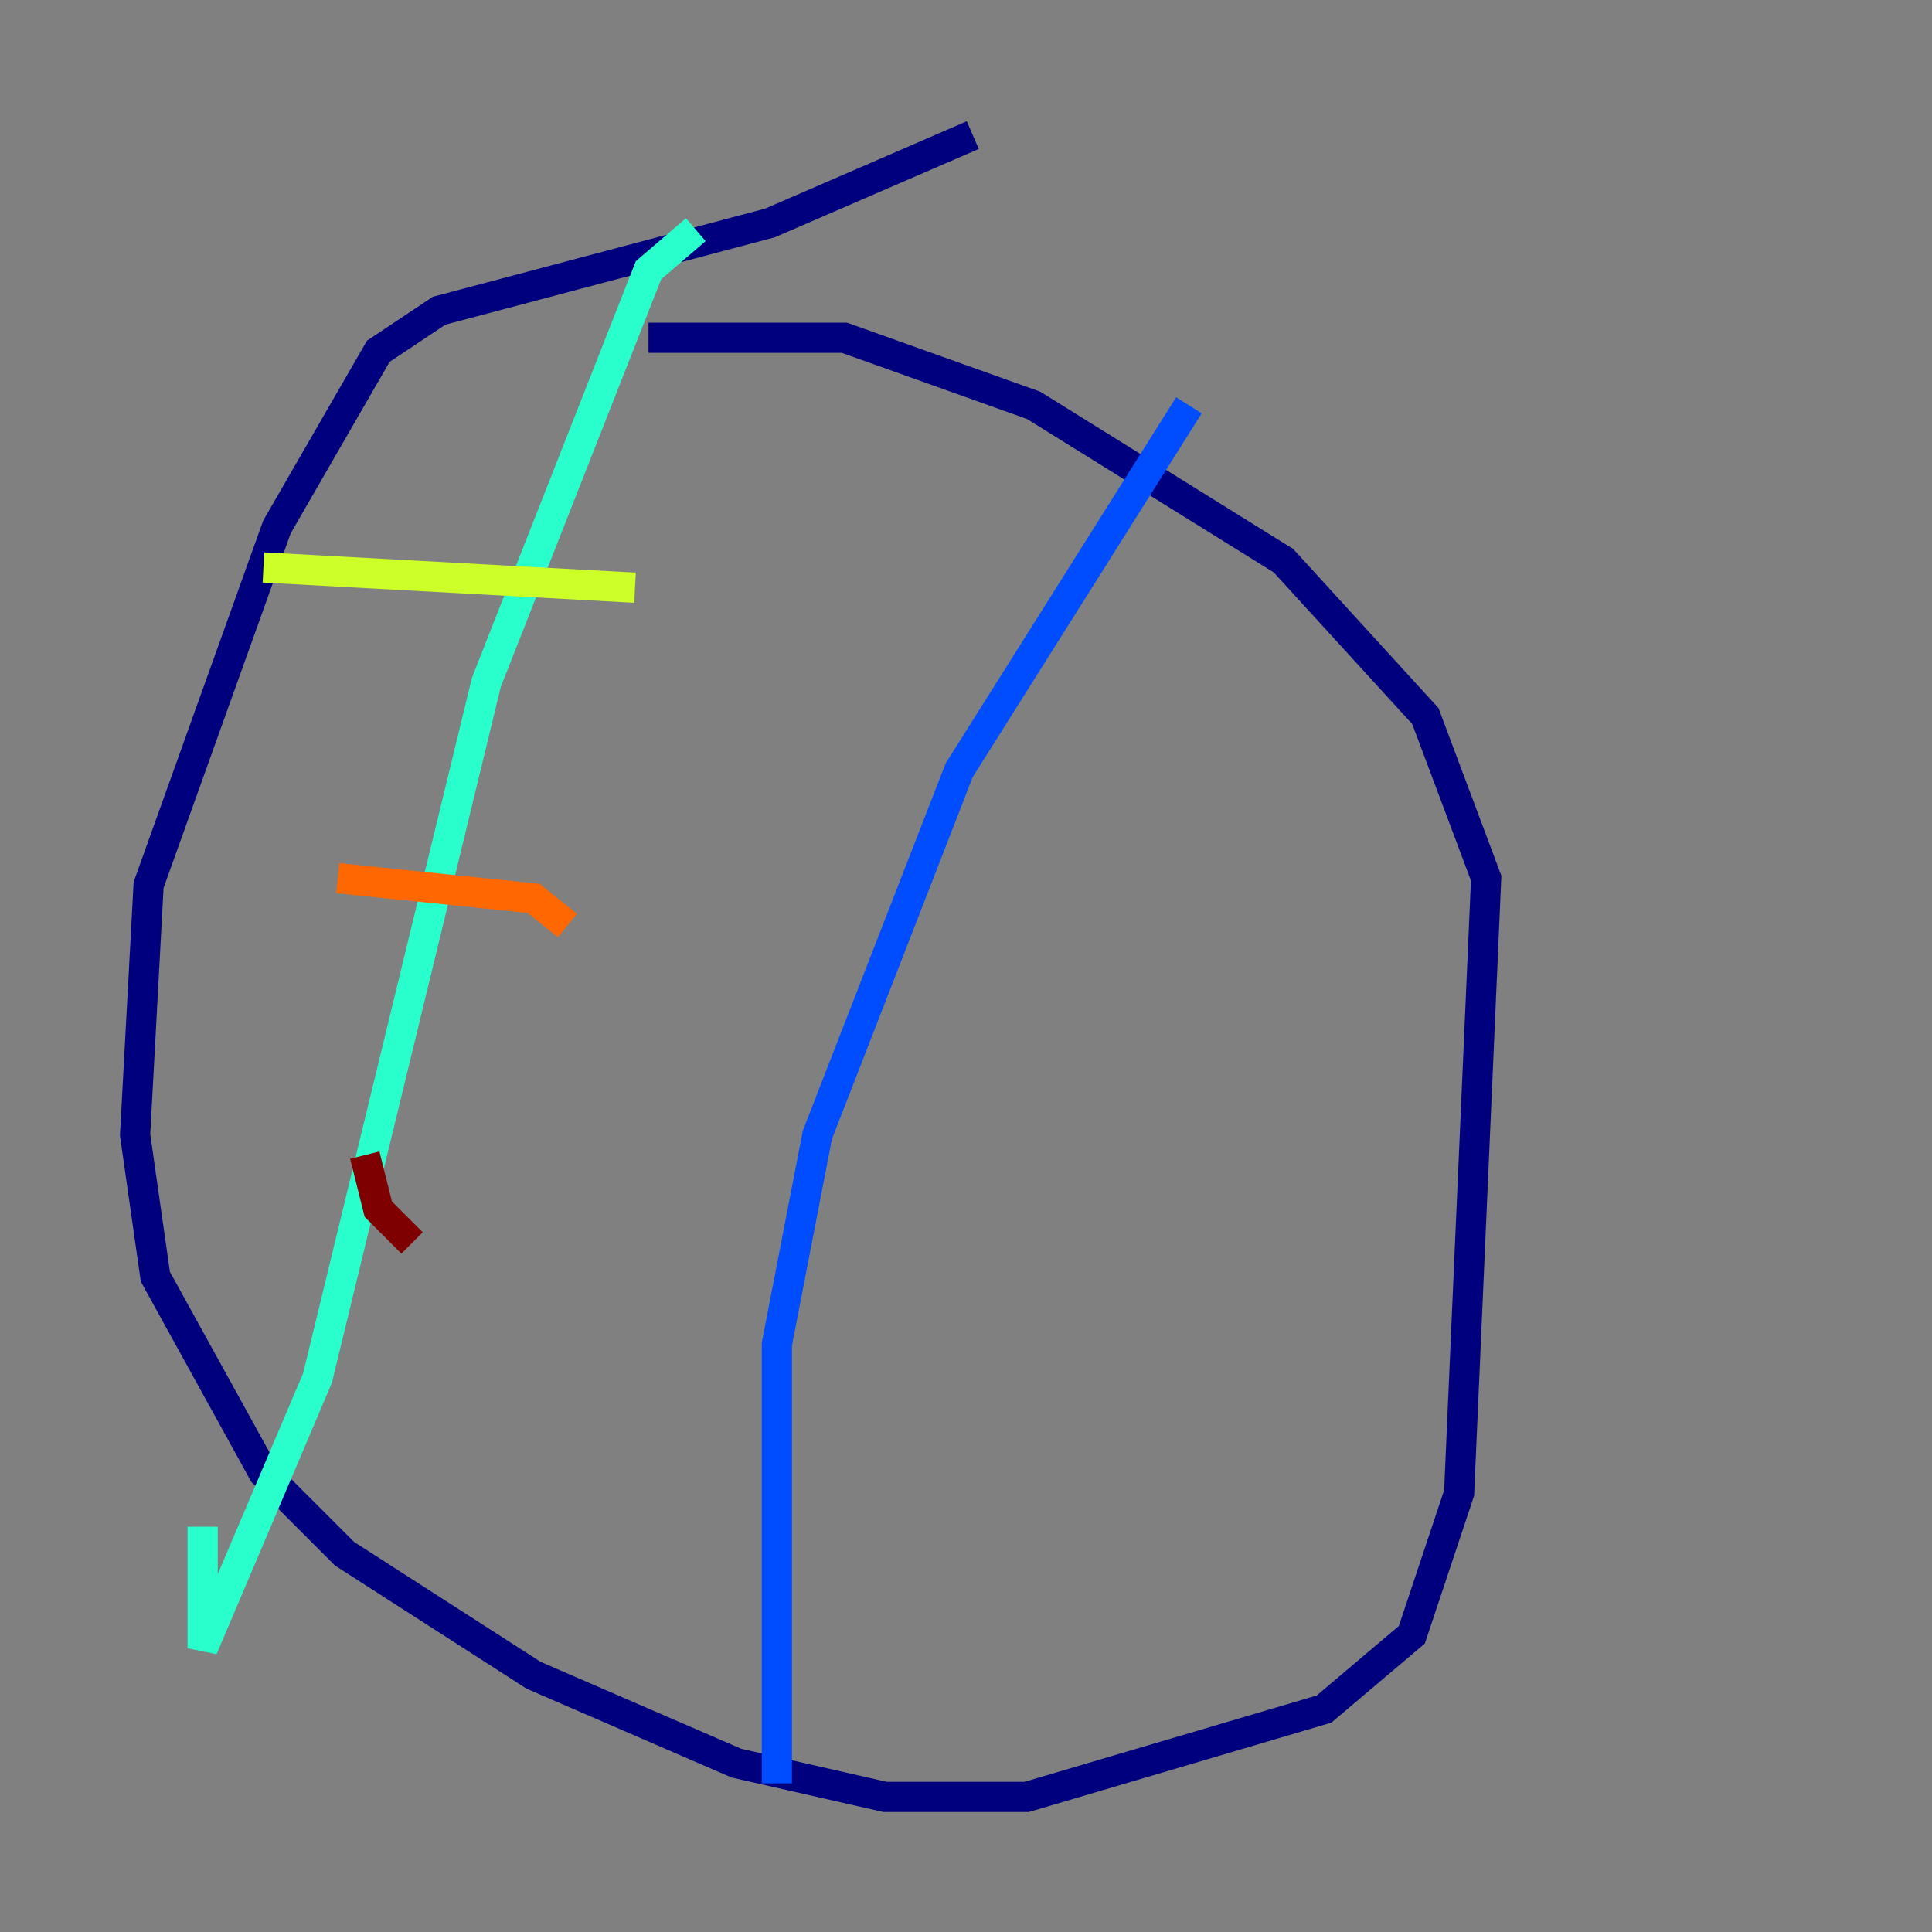 <?xml version="1.0" encoding="utf-8" ?>
<svg baseProfile="tiny" height="128" version="1.2" viewBox="0,0,128,128" width="128" xmlns="http://www.w3.org/2000/svg" xmlns:ev="http://www.w3.org/2001/xml-events" xmlns:xlink="http://www.w3.org/1999/xlink"><rect x="0" y="0" width="128" height="128" fill="#808080" stroke="none"/><defs /><polyline fill="none" points="64.448,8.951 51.021,14.769 29.091,20.587 25.063,23.273 18.35,34.909 9.846,58.629 8.951,75.189 10.294,84.587 17.454,97.566 22.825,102.937 35.357,110.993 48.783,116.811 58.629,119.049 68.028,119.049 87.72,113.231 93.538,108.308 96.671,98.909 98.462,58.182 94.434,47.441 85.035,37.147 68.475,26.853 55.944,22.378 42.965,22.378" stroke="#00007f" stroke-width="2" /><polyline fill="none" points="78.769,26.853 63.552,51.021 54.154,75.189 51.468,89.063 51.468,118.154" stroke="#004cff" stroke-width="2" /><polyline fill="none" points="46.098,15.217 42.965,17.902 32.224,45.203 21.035,91.301 13.427,109.203 13.427,101.147" stroke="#29ffcd" stroke-width="2" /><polyline fill="none" points="17.454,37.594 42.07,38.937" stroke="#cdff29" stroke-width="2" /><polyline fill="none" points="22.378,58.182 35.357,59.525 37.594,61.315" stroke="#ff6700" stroke-width="2" /><polyline fill="none" points="24.168,76.531 25.063,80.112 27.301,82.35" stroke="#7f0000" stroke-width="2" /></svg>